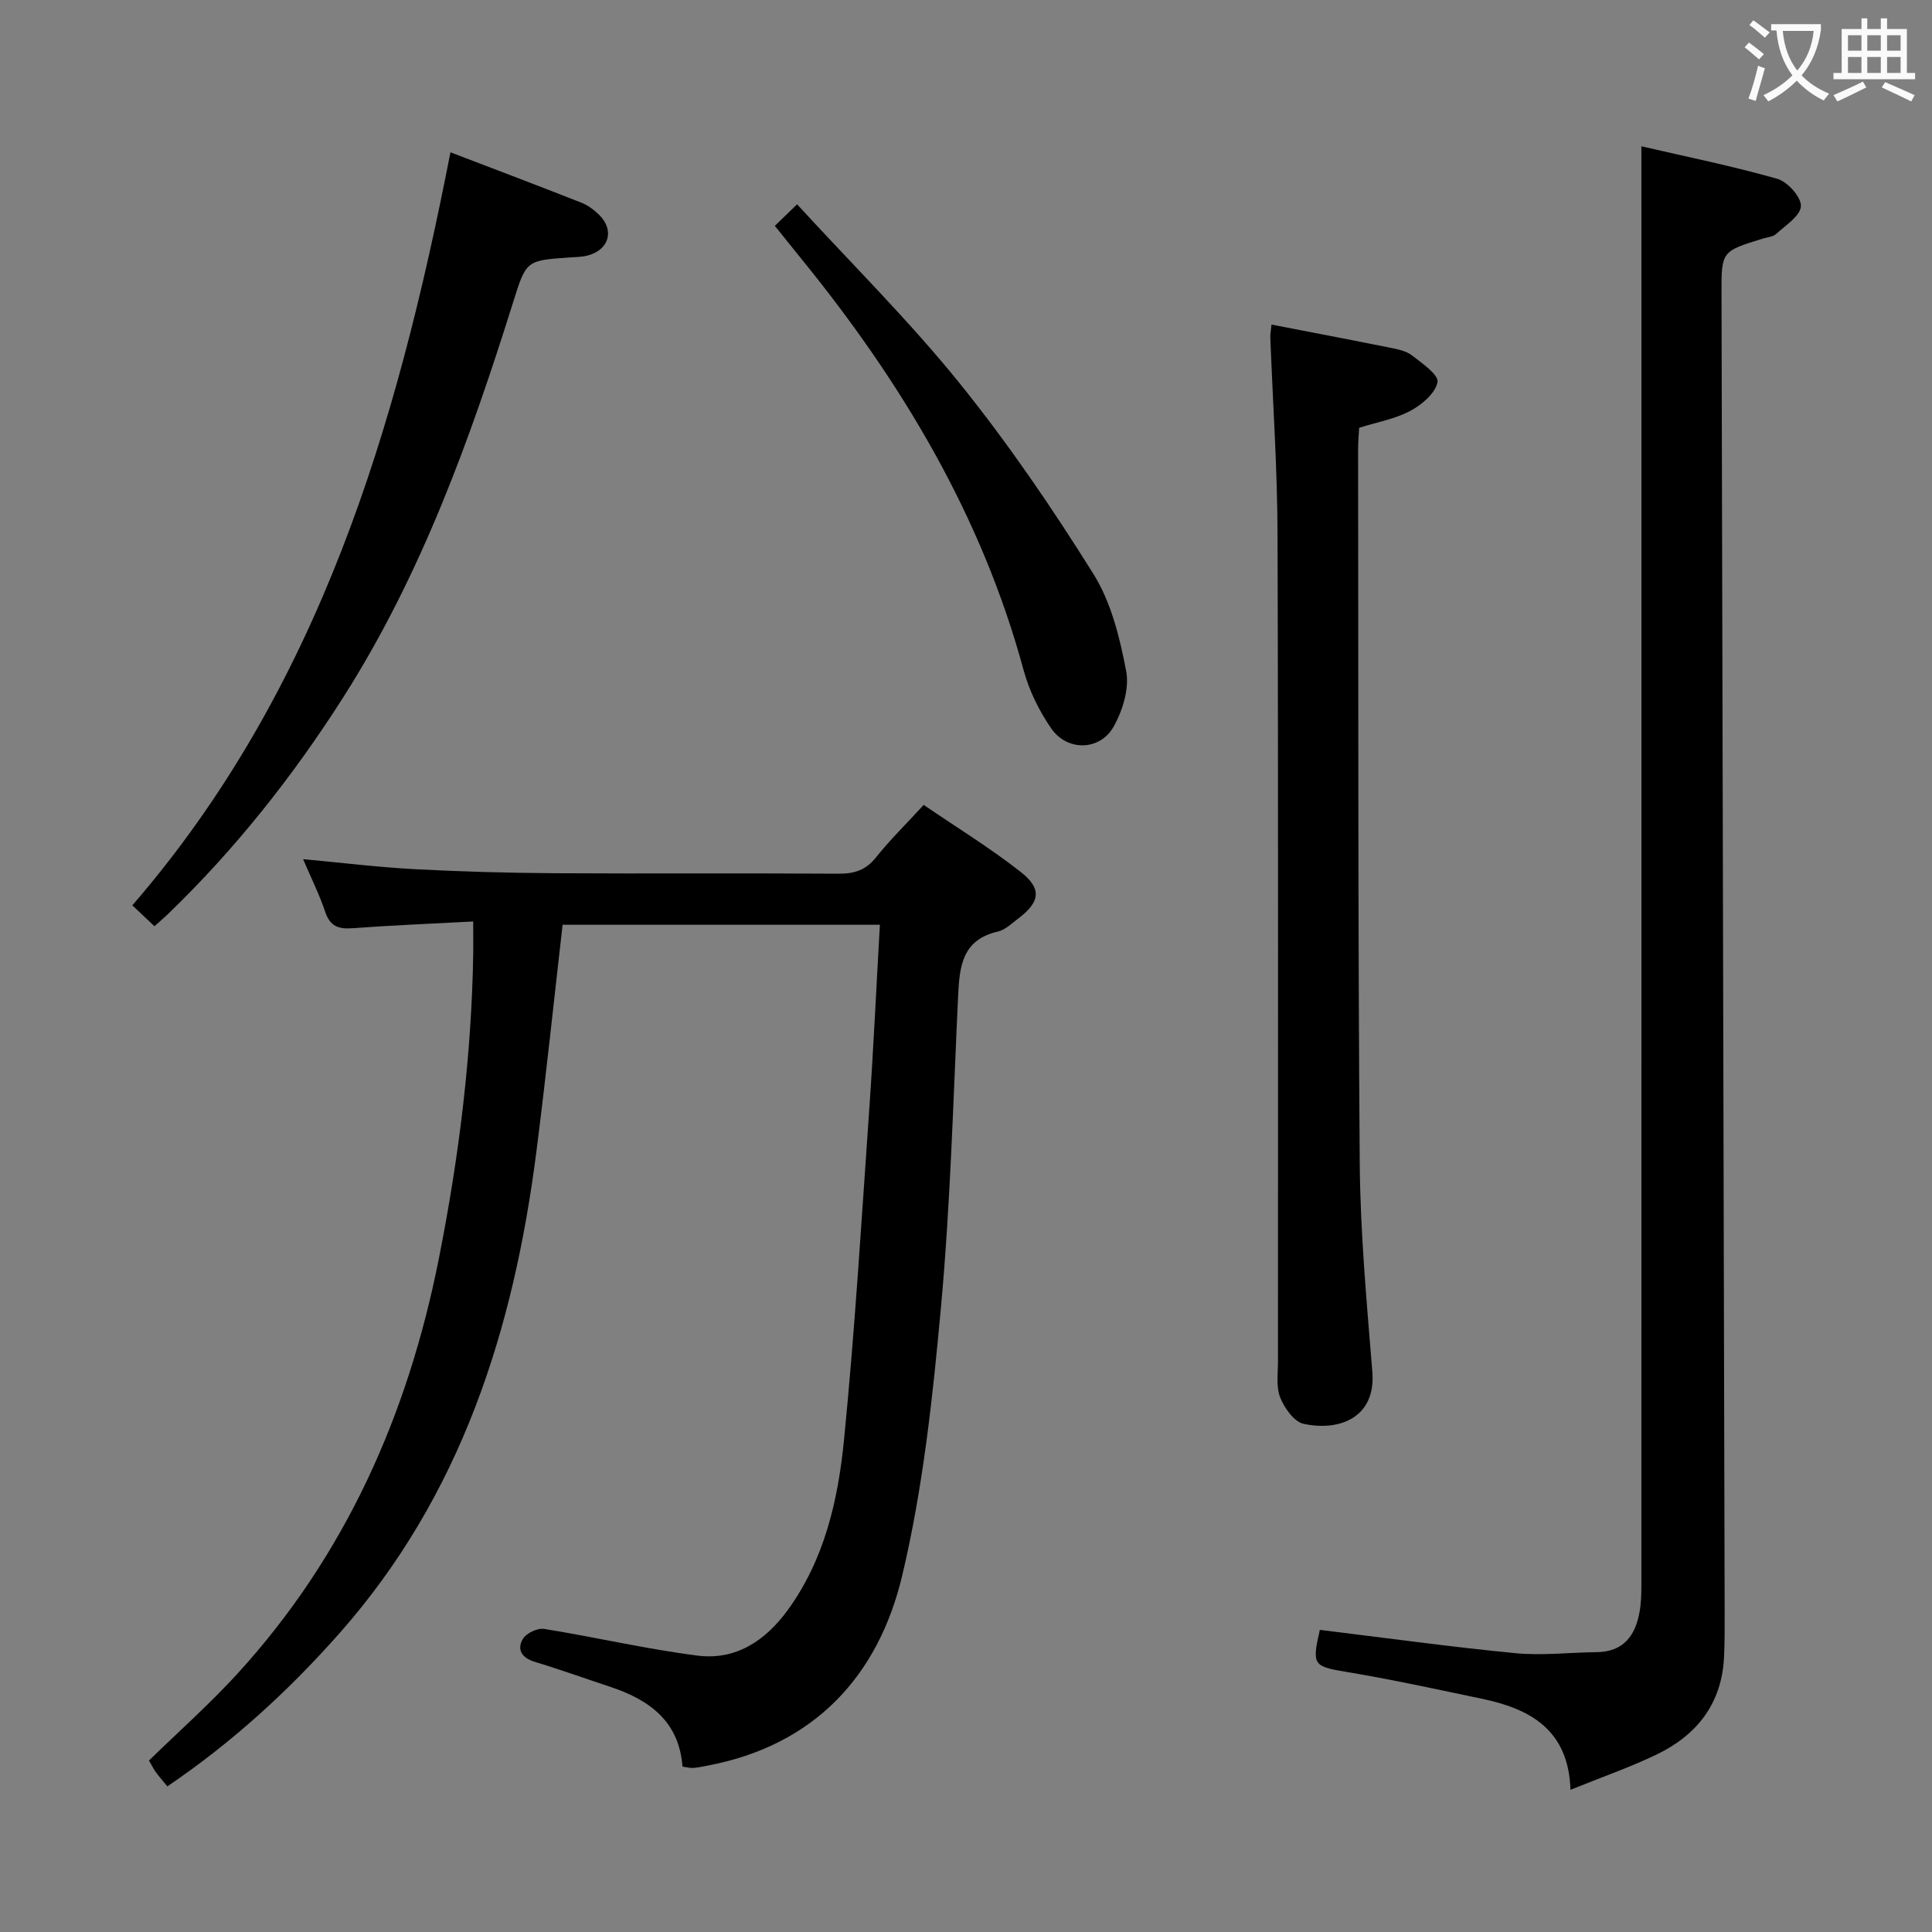 <svg enable-background="new 0 0 400 400" viewBox="0 0 400 400" xmlns="http://www.w3.org/2000/svg"><rect x="0" y="0" width="400" height="400" fill="#808080" stroke="none"/><g fill="#010000"><path d="m97.97 190.78c-8.83.47-16.94.8-25.02 1.4-2.91.22-4.62-.42-5.62-3.39-1.2-3.59-2.91-7-4.58-10.91 7.98.74 15.48 1.66 23 2.07 9.63.51 19.28.78 28.92.84 19.66.12 39.32-.03 58.98.1 3.26.02 5.62-.75 7.72-3.38 2.89-3.62 6.21-6.88 9.87-10.86 6.87 4.69 13.8 8.93 20.14 13.92 4.42 3.48 3.91 6.23-.6 9.63-1.33 1-2.66 2.32-4.18 2.67-7.49 1.71-7.95 7.35-8.24 13.48-1.01 21.43-1.58 42.91-3.54 64.25-1.7 18.63-3.71 37.43-8.02 55.57-4.94 20.82-18.17 35.2-40.34 39.39-.97.18-1.95.4-2.93.47-.63.05-1.27-.14-2.23-.27-.69-9.41-6.9-13.85-14.98-16.53-5.2-1.72-10.35-3.58-15.59-5.16-2.68-.81-3.77-2.53-2.49-4.73.69-1.2 3.04-2.31 4.42-2.09 10.62 1.7 21.14 4.18 31.8 5.53 7.91 1 14.04-3.11 18.66-9.47 7.59-10.46 10.38-22.7 11.61-35.07 2.26-22.81 3.64-45.7 5.24-68.57.88-12.58 1.46-25.19 2.2-38.21-22.28 0-43.97 0-65.69 0-1.81 15.79-3.44 31.46-5.44 47.08-4.71 36.75-15.55 71.04-40.66 99.5-10.61 12.02-22.34 22.74-35.73 31.81-.94-1.15-1.7-2.02-2.39-2.95-.39-.52-.68-1.13-1.42-2.4 6.07-5.92 12.53-11.65 18.33-17.99 22.37-24.49 35.29-53.65 41.69-85.93 4.15-20.9 6.78-41.96 7.12-63.29.02-1.8-.01-3.61-.01-6.51z"/><path d="m339.83 30.29c9.22 2.13 18.78 4.07 28.13 6.73 2.13.6 4.98 3.78 4.9 5.66-.09 2.01-3.18 3.97-5.13 5.76-.67.61-1.84.68-2.8.97-8.52 2.63-8.54 2.63-8.51 11.43.21 90.93.44 181.87.65 272.8.01 3.16.02 6.33-.13 9.49-.47 9.62-5.65 16.15-14.03 20.16-5.51 2.64-11.32 4.66-17.76 7.27-.39-12.38-8.28-16.74-18.24-18.83-9.25-1.94-18.49-3.96-27.8-5.52-7.21-1.2-7.55-1.35-5.85-8.76 13.49 1.64 26.95 3.51 40.45 4.82 5.57.54 11.25-.15 16.88-.21 5.56-.06 7.99-3.43 8.87-8.36.32-1.79.37-3.64.37-5.46.02-89.96.01-179.91.01-269.87-.01-8.94-.01-17.89-.01-28.08z"/><path d="m263.25 67.2c8.47 1.64 16.45 3.16 24.41 4.76 1.61.33 3.41.66 4.65 1.61 2.1 1.61 5.58 4.03 5.31 5.54-.42 2.29-3.23 4.68-5.6 5.94-3.15 1.69-6.86 2.33-10.62 3.52-.08 1.44-.22 2.91-.22 4.38.07 49.29-.04 98.57.34 147.85.11 14.42 1.45 28.85 2.61 43.25.75 9.29-6.6 12.37-14.23 10.74-1.96-.42-3.96-3.25-4.84-5.42-.88-2.18-.47-4.92-.47-7.41-.02-57.12.09-114.23-.09-171.35-.04-13.62-.98-27.23-1.5-40.84 0-.65.13-1.3.25-2.57z"/><path d="m93.26 31.53c9.54 3.65 18.35 6.98 27.1 10.43 1.35.53 2.63 1.49 3.68 2.52 3.19 3.14 2.12 7.14-2.22 8.38-1.26.36-2.63.36-3.96.45-8.91.62-8.92.61-11.64 9.32-8.92 28.44-19.03 56.4-35.14 81.72-10.39 16.32-22.35 31.44-36.32 44.91-.82.79-1.69 1.52-2.78 2.51-1.44-1.36-2.72-2.57-4.58-4.33 38.6-44.64 54.72-98.76 65.86-155.91z"/><path d="m160.42 46.76c1.46-1.42 2.65-2.57 4.61-4.46 11.36 12.39 23.2 24.11 33.61 37 10.09 12.51 19.21 25.89 27.74 39.53 3.67 5.86 5.46 13.18 6.78 20.09.69 3.59-.72 8.19-2.6 11.53-2.84 5.03-9.61 5.14-12.91.37-2.5-3.62-4.57-7.82-5.72-12.06-8.65-31.92-25.19-59.52-45.83-84.94-1.78-2.19-3.53-4.39-5.68-7.06z"/></g><path d="m362.1 8.8c1.1.8 2.1 1.6 3.1 2.4l-1 1.1c-1.3-1.1-2.3-2-3-2.5zm1.9 4.8c.5.2.9.4 1.4.5-.6 2.3-1.3 4.5-1.9 6.8l-1.5-.5c.8-2.1 1.4-4.3 2-6.8zm-1-9.4c1.3.9 2.4 1.8 3.4 2.5l-1 1.1c-1.4-1.2-2.4-2.1-3.2-2.6zm3.7 2.2v-1.4h10.3v1.2c-.5 3.6-1.8 6.8-4 9.4 1.5 1.6 3.4 2.8 5.7 3.8-.3.4-.7.8-1.1 1.4-2.3-1.1-4.1-2.5-5.6-4.1-1.6 1.6-3.6 3.1-5.9 4.3-.3-.5-.7-.9-1-1.3 2.4-1.1 4.4-2.5 6-4.1-1.9-2.5-3-5.6-3.3-9.3h-1.1zm8.8 0h-6.4c.3 3.3 1.3 6 3 8.2 2-2.3 3.1-5.1 3.4-8.2z" fill="#fbfafa"/><path d="m385.3 3.8h1.3v2.2h2.8v-2.2h1.3v2.2h4.1v9.1h1.7v1.3h-16.9v-1.3h1.7v-9.1h4.1v-2.2zm.4 13.1.7 1.2c-1.8.9-3.8 1.9-6 2.9-.2-.4-.5-.8-.8-1.3 2.3-1 4.3-1.9 6.1-2.8zm-3.1-6.4h2.8v-3.2h-2.8zm0 4.6h2.8v-3.3h-2.8zm4-4.6h2.8v-3.2h-2.8zm0 4.6h2.8v-3.3h-2.8zm3.7 1.9c2.1.9 4.1 1.8 6.1 2.7l-.7 1.3c-2.2-1.1-4.2-2-6.1-2.9zm3.2-9.7h-2.8v3.2h2.8zm-2.8 7.8h2.8v-3.3h-2.8z" fill="#fbfafa"/></svg>